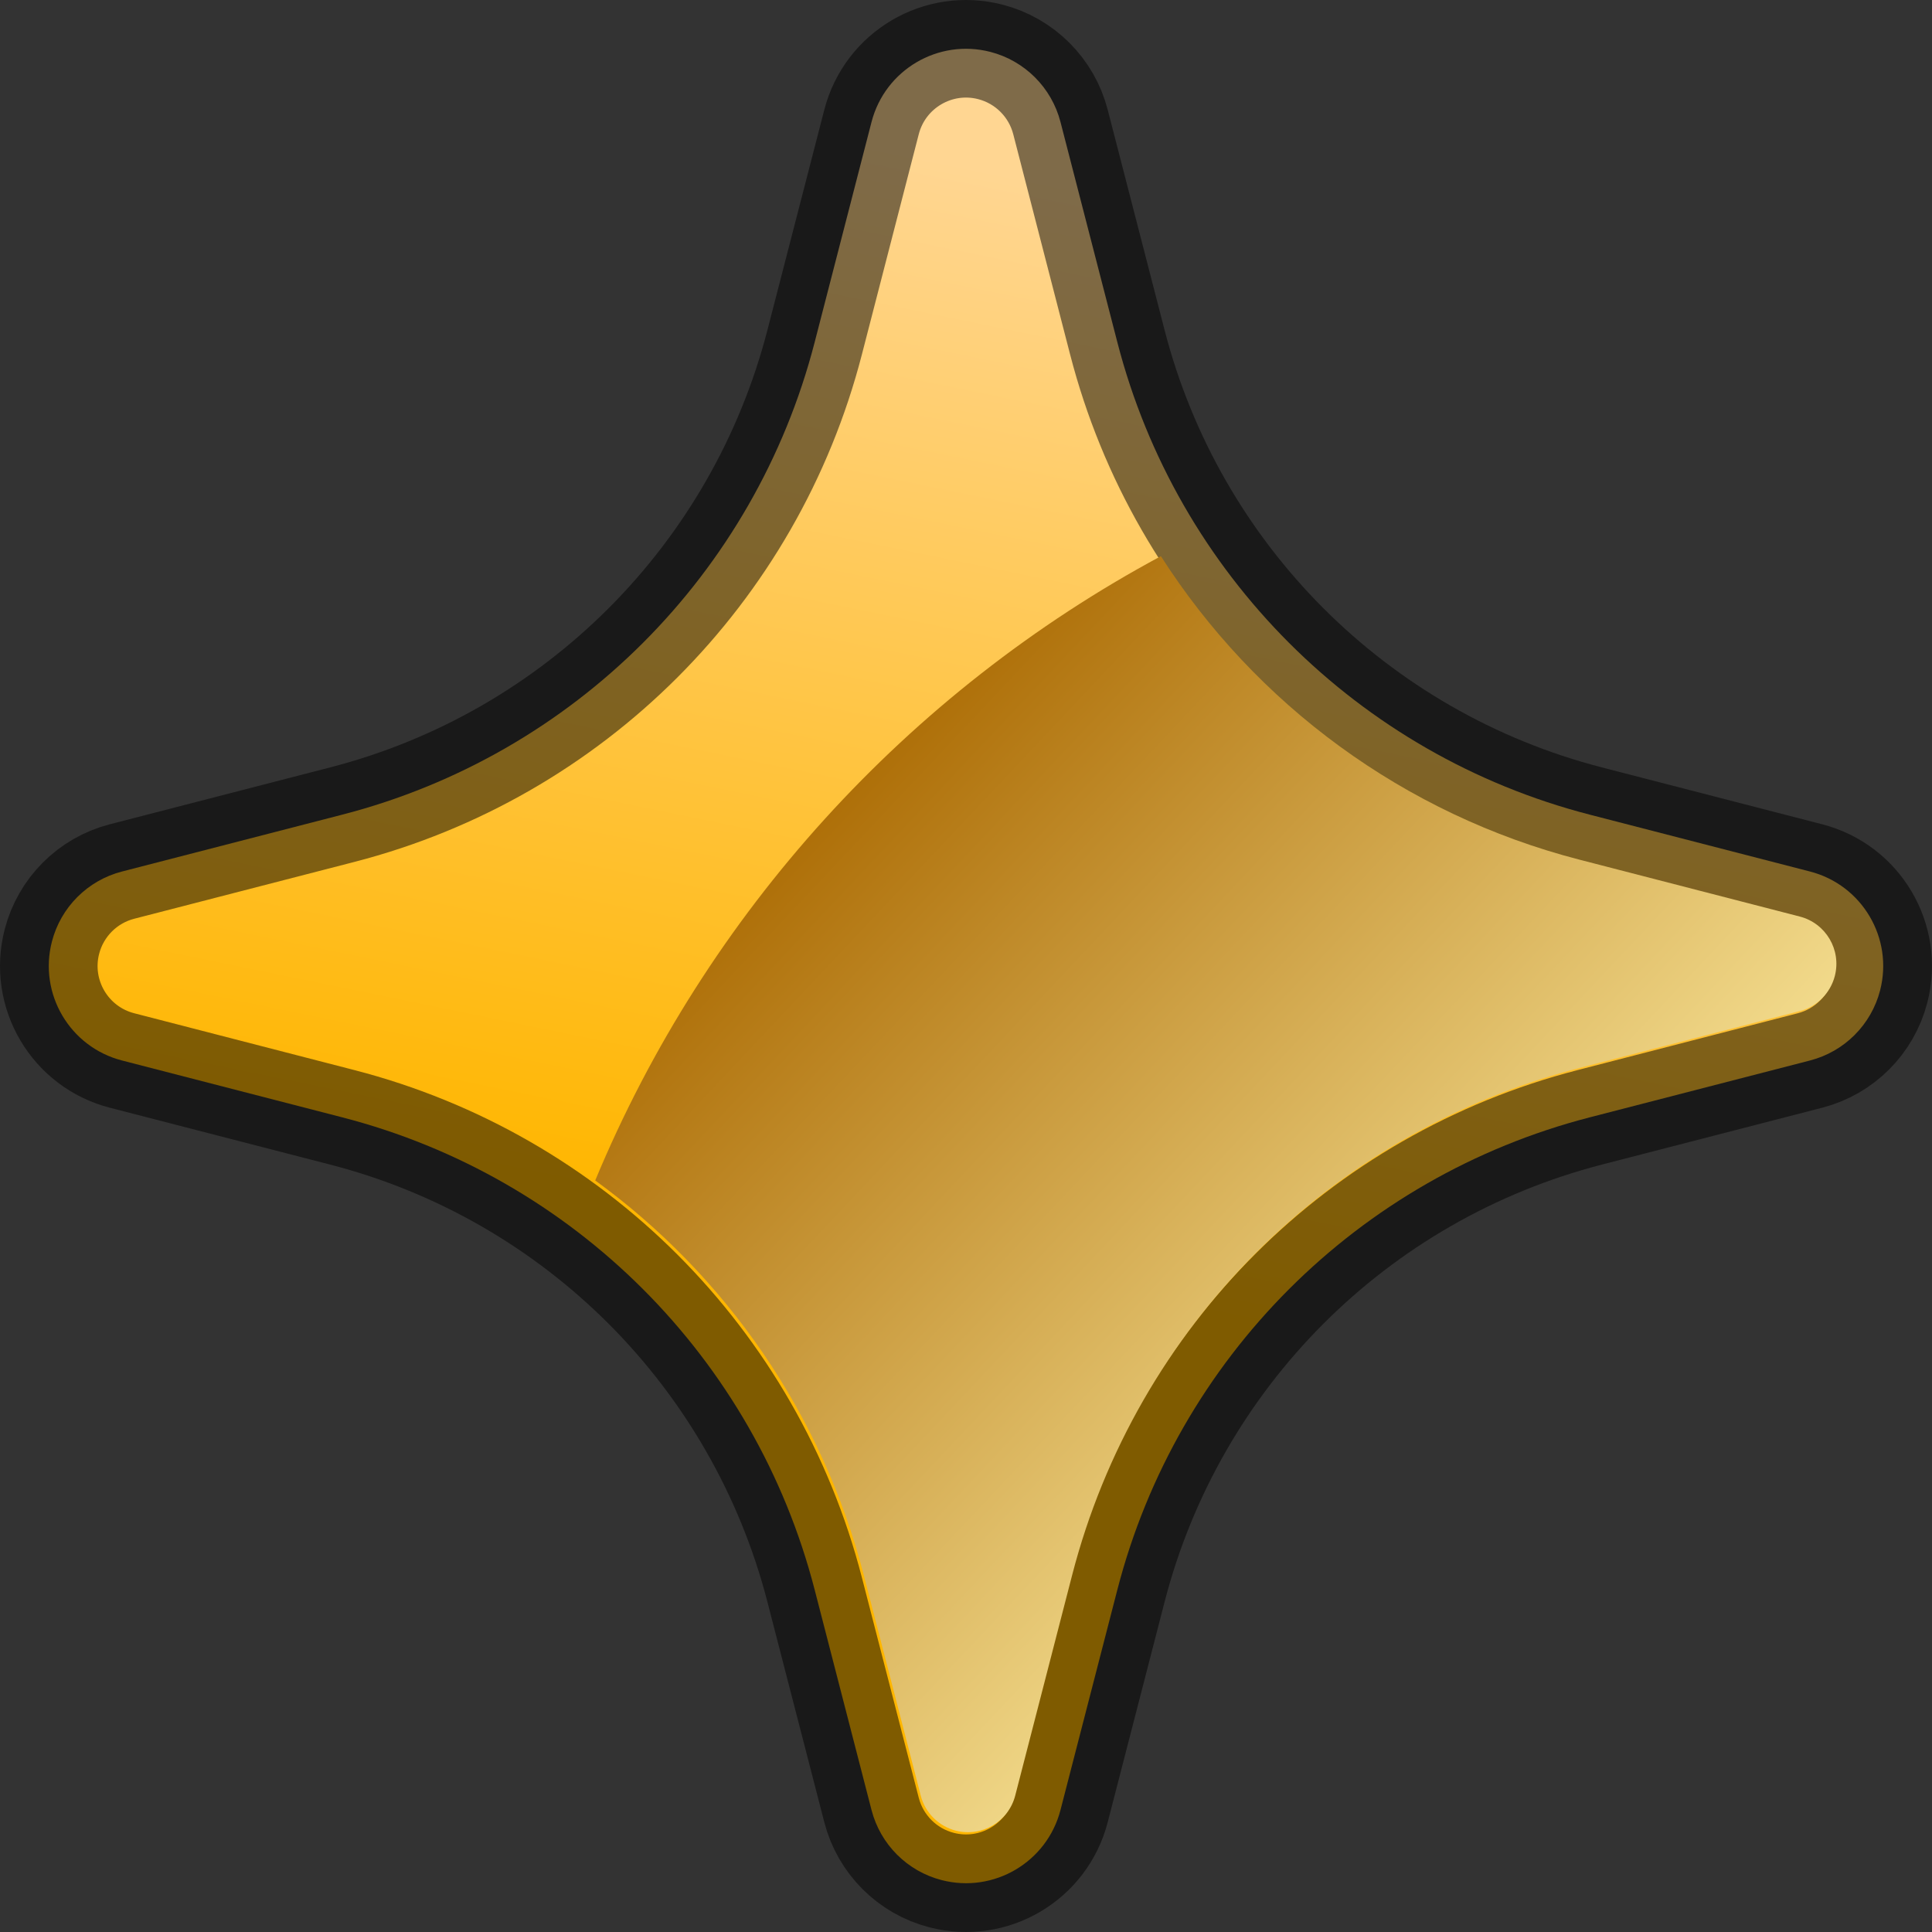 <?xml version="1.0" encoding="UTF-8"?>
<svg width="198px" height="198px" viewBox="0 0 198 198" version="1.1" xmlns="http://www.w3.org/2000/svg" xmlns:xlink="http://www.w3.org/1999/xlink">
    <rect x="0" y="0" width="198" height="198" fill="#333333" stroke="none"/>
    <title>stone</title>
    <defs>
        <linearGradient x1="50%" y1="5.752%" x2="37.989%" y2="64.382%" id="linearGradient-1">
            <stop stop-color="#FFD692" offset="0%"></stop>
            <stop stop-color="#FFB600" offset="100%"></stop>
        </linearGradient>
        <linearGradient x1="18.999%" y1="18.701%" x2="78.15%" y2="75.782%" id="linearGradient-2">
            <stop stop-color="#AE6F08" offset="0%"></stop>
            <stop stop-color="#FFEFA5" offset="100%"></stop>
        </linearGradient>
    </defs>
    <g id="页面-1" stroke="none" stroke-width="1" fill="none" fill-rule="evenodd">
        <g id="岩神瞳方案3">
            <g id="编组-8备份" transform="translate(-5, -5)" fill="url(#linearGradient-1)" stroke="#000000" stroke-opacity="0.503" stroke-width="10">
                <path d="M98.921,11.388 C101.126,10.088 103.826,9.629 106.5,10.319 C108.261,10.774 109.83,11.689 111.071,12.931 C112.313,14.173 113.228,15.741 113.683,17.502 L113.683,17.502 L119.512,40.08 C122.577,51.95 128.744,62.52 137.112,70.889 C145.48,79.257 156.05,85.424 167.92,88.489 L167.92,88.489 L190.498,94.317 C193.172,95.008 195.312,96.716 196.612,98.921 C197.912,101.126 198.371,103.826 197.681,106.5 C197.226,108.261 196.311,109.829 195.069,111.071 C193.828,112.313 192.259,113.228 190.498,113.683 L190.498,113.683 L167.92,119.511 C156.05,122.576 145.48,128.743 137.112,137.111 C128.744,145.48 122.577,156.05 119.512,167.92 L119.512,167.92 L113.683,190.498 C112.993,193.172 111.284,195.312 109.079,196.612 C106.875,197.912 104.174,198.371 101.501,197.681 C99.739,197.226 98.171,196.311 96.929,195.069 C95.688,193.827 94.773,192.259 94.318,190.498 L94.318,190.498 L88.489,167.92 C85.424,156.05 79.257,145.48 70.889,137.111 C62.52,128.743 51.951,122.576 40.08,119.511 L40.08,119.511 L17.502,113.683 C14.829,112.992 12.688,111.284 11.388,109.079 C10.088,106.874 9.629,104.174 10.32,101.5 C10.774,99.739 11.689,98.171 12.931,96.929 C14.173,95.687 15.741,94.772 17.502,94.317 L17.502,94.317 L40.08,88.489 C51.951,85.424 62.52,79.257 70.889,70.889 C79.257,62.52 85.424,51.95 88.489,40.08 L88.489,40.08 L94.318,17.502 C95.008,14.828 96.717,12.688 98.921,11.388 Z" id="Fill-1备份-9"></path>
            </g>
            <path d="M161.872,88.103 L184.45,93.932 C187.124,94.622 188.732,97.349 188.041,100.023 C187.587,101.784 186.211,103.159 184.45,103.614 L161.872,109.443 C136.371,116.027 116.457,135.941 109.873,161.443 L104.044,184.021 C103.353,186.695 100.626,188.302 97.953,187.612 C96.191,187.157 94.816,185.782 94.361,184.021 L88.532,161.443 C84.261,144.898 74.379,130.705 61,120.978 C72.393,93.565 93.009,70.949 118.973,57 C128.683,72.187 143.888,83.46 161.872,88.103 Z" id="形状结合备份-19" fill="url(#linearGradient-2)"></path>
        </g>
    </g>
</svg>